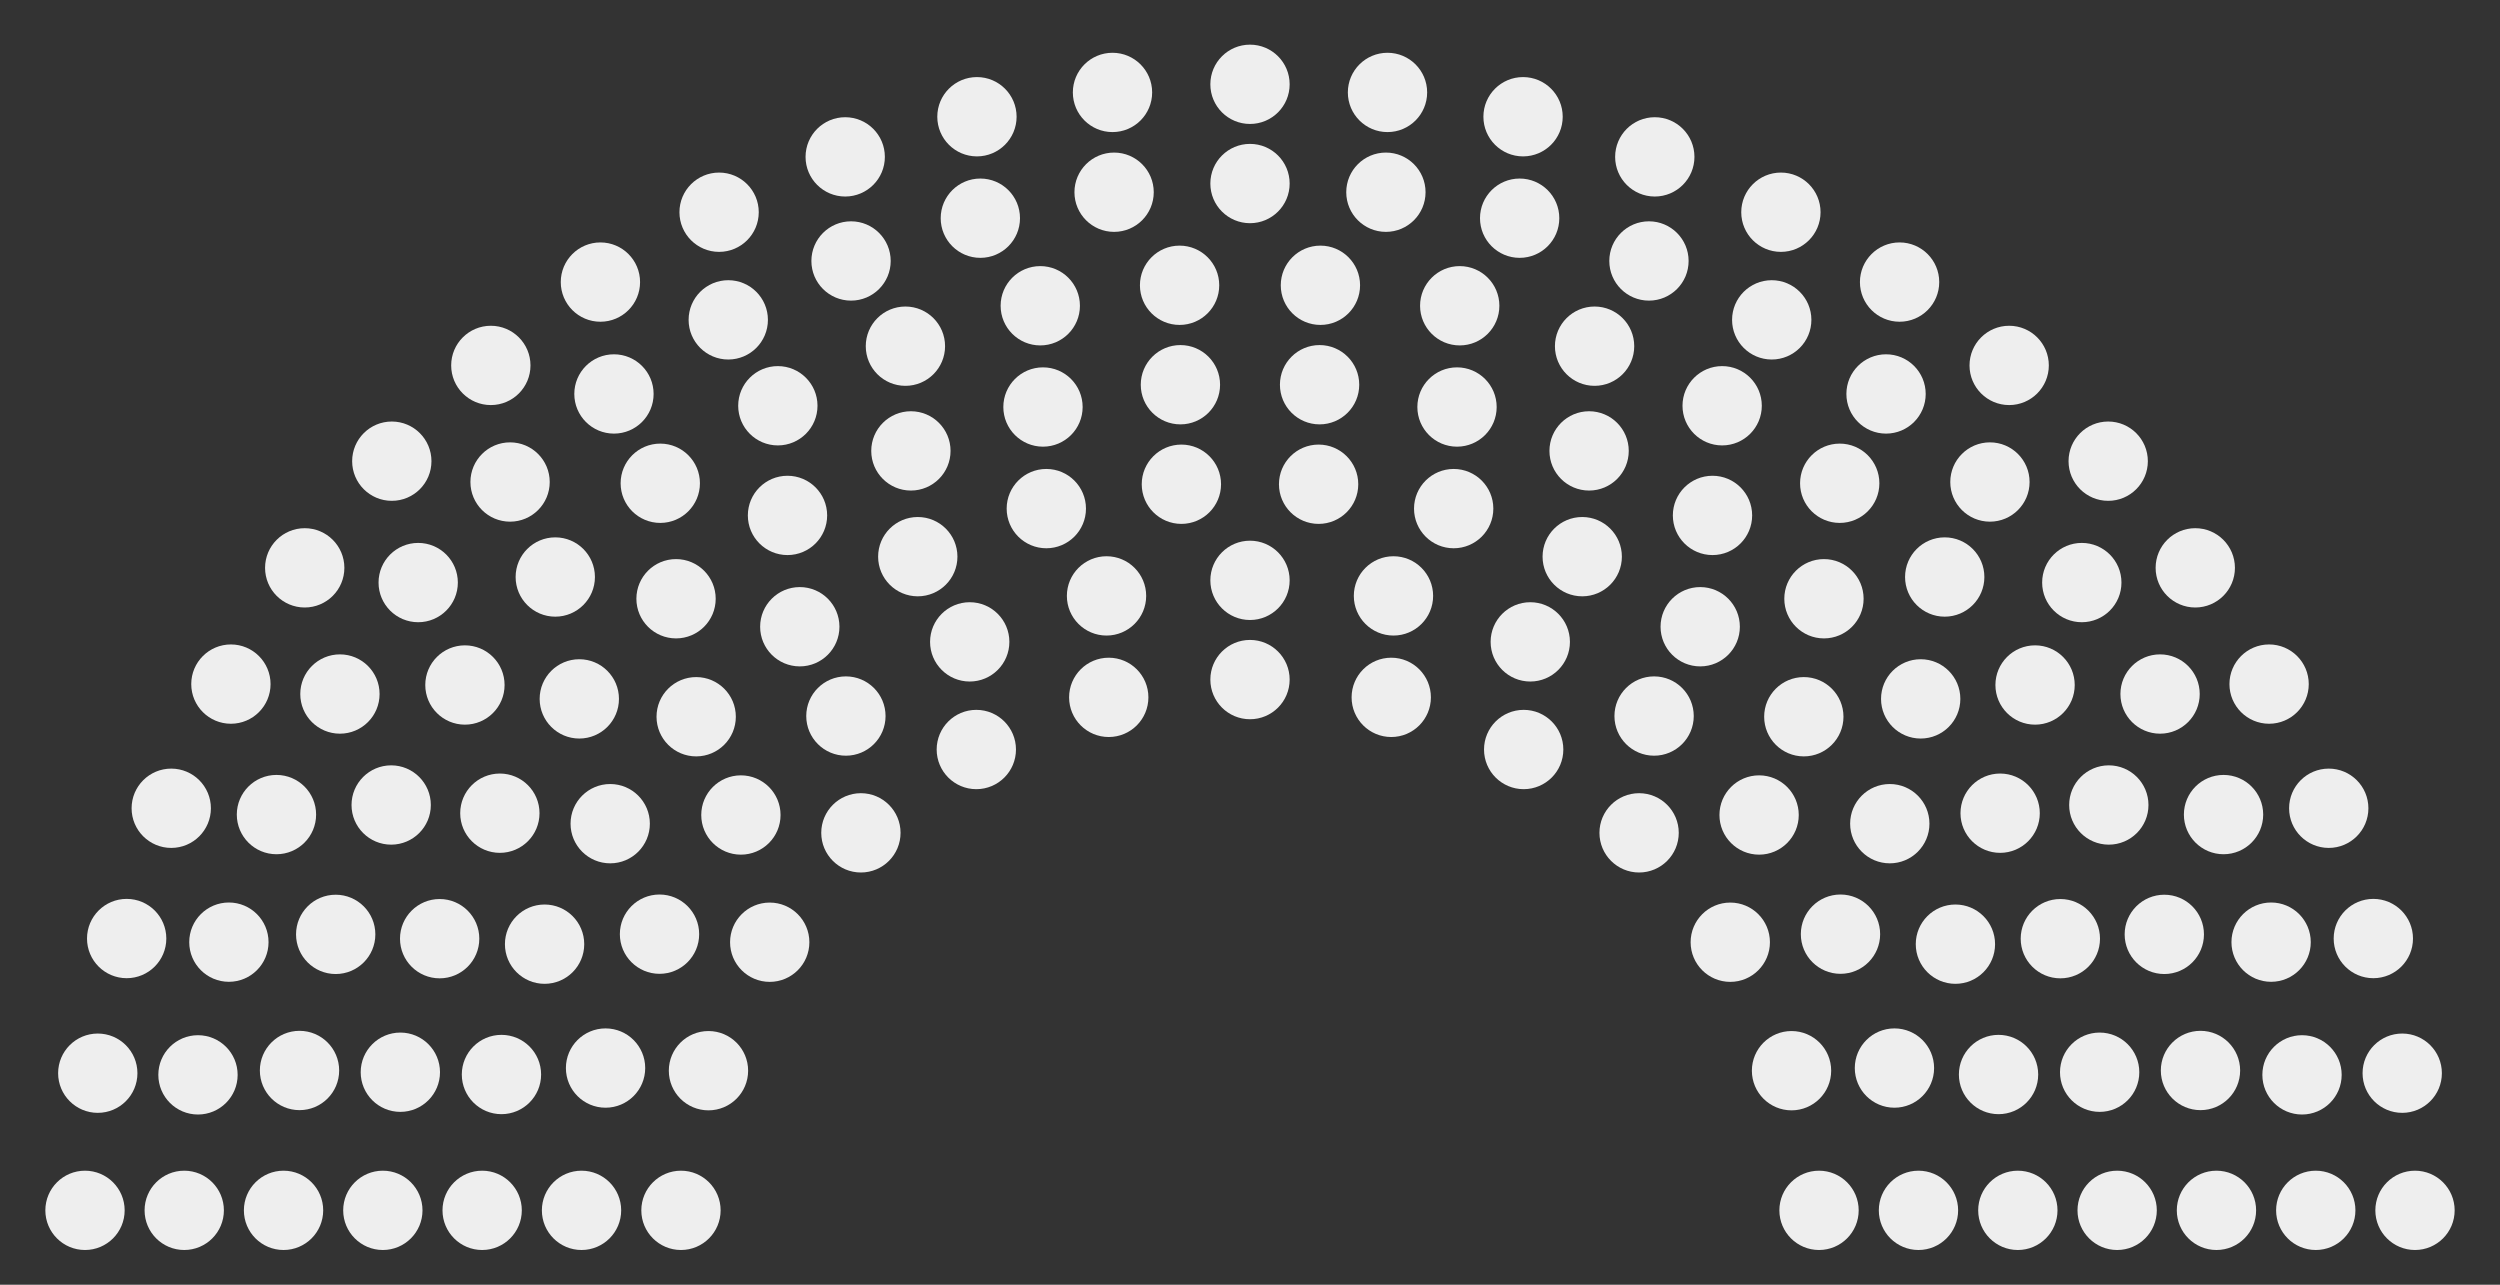<?xml version="1.0" encoding="UTF-8" standalone="no"?>
<svg xmlns:svg="http://www.w3.org/2000/svg"
xmlns="http://www.w3.org/2000/svg" version="1.1"
width="360" height="185">
<rect width="100%" height="100%" fill="#333333" stroke="none"/>
<!-- Created with the Wikimedia parliament diagram creator (http://tools.wmflabs.org/parliamentdiagram/parliamentinputform.html) -->
<g>
  <g style="fill:#eeeeee" id="Empty">
    <circle cx="12.24" cy="174.29" r="5.71" name="0" data-part="seat"></circle>
    <circle cx="26.53" cy="174.29" r="5.71" name="1" data-part="seat"></circle>
    <circle cx="40.83" cy="174.29" r="5.71" name="2" data-part="seat"></circle>
    <circle cx="55.13" cy="174.29" r="5.71" name="3" data-part="seat"></circle>
    <circle cx="69.43" cy="174.29" r="5.71" name="4" data-part="seat"></circle>
    <circle cx="83.74" cy="174.29" r="5.71" name="5" data-part="seat"></circle>
    <circle cx="98.06" cy="174.29" r="5.71" name="6" data-part="seat"></circle>
    <circle cx="14.08" cy="154.54" r="5.71" name="7" data-part="seat"></circle>
    <circle cx="28.51" cy="154.78" r="5.71" name="8" data-part="seat"></circle>
    <circle cx="43.13" cy="154.15" r="5.71" name="9" data-part="seat"></circle>
    <circle cx="57.65" cy="154.40" r="5.71" name="10" data-part="seat"></circle>
    <circle cx="72.21" cy="154.73" r="5.71" name="11" data-part="seat"></circle>
    <circle cx="18.24" cy="135.15" r="5.71" name="12" data-part="seat"></circle>
    <circle cx="87.20" cy="153.80" r="5.71" name="13" data-part="seat"></circle>
    <circle cx="32.96" cy="135.67" r="5.71" name="14" data-part="seat"></circle>
    <circle cx="102.02" cy="154.18" r="5.71" name="15" data-part="seat"></circle>
    <circle cx="48.34" cy="134.55" r="5.71" name="16" data-part="seat"></circle>
    <circle cx="63.31" cy="135.17" r="5.71" name="17" data-part="seat"></circle>
    <circle cx="24.66" cy="116.39" r="5.71" name="18" data-part="seat"></circle>
    <circle cx="78.42" cy="135.96" r="5.71" name="19" data-part="seat"></circle>
    <circle cx="39.81" cy="117.30" r="5.71" name="20" data-part="seat"></circle>
    <circle cx="56.33" cy="115.92" r="5.71" name="21" data-part="seat"></circle>
    <circle cx="94.97" cy="134.52" r="5.71" name="22" data-part="seat"></circle>
    <circle cx="33.25" cy="98.51" r="5.71" name="23" data-part="seat"></circle>
    <circle cx="71.98" cy="117.10" r="5.71" name="24" data-part="seat"></circle>
    <circle cx="48.95" cy="99.94" r="5.71" name="25" data-part="seat"></circle>
    <circle cx="110.84" cy="135.68" r="5.71" name="26" data-part="seat"></circle>
    <circle cx="87.87" cy="118.61" r="5.71" name="27" data-part="seat"></circle>
    <circle cx="66.95" cy="98.64" r="5.71" name="28" data-part="seat"></circle>
    <circle cx="43.88" cy="81.77" r="5.71" name="29" data-part="seat"></circle>
    <circle cx="60.22" cy="83.89" r="5.71" name="30" data-part="seat"></circle>
    <circle cx="83.42" cy="100.64" r="5.71" name="31" data-part="seat"></circle>
    <circle cx="106.69" cy="117.36" r="5.71" name="32" data-part="seat"></circle>
    <circle cx="56.42" cy="66.41" r="5.71" name="33" data-part="seat"></circle>
    <circle cx="100.25" cy="103.21" r="5.71" name="34" data-part="seat"></circle>
    <circle cx="79.96" cy="83.09" r="5.71" name="35" data-part="seat"></circle>
    <circle cx="73.45" cy="69.41" r="5.71" name="36" data-part="seat"></circle>
    <circle cx="123.97" cy="119.93" r="5.71" name="37" data-part="seat"></circle>
    <circle cx="97.35" cy="86.22" r="5.71" name="38" data-part="seat"></circle>
    <circle cx="70.68" cy="52.62" r="5.71" name="39" data-part="seat"></circle>
    <circle cx="95.08" cy="69.59" r="5.71" name="40" data-part="seat"></circle>
    <circle cx="121.81" cy="103.11" r="5.71" name="41" data-part="seat"></circle>
    <circle cx="88.41" cy="56.73" r="5.71" name="42" data-part="seat"></circle>
    <circle cx="115.17" cy="90.25" r="5.71" name="43" data-part="seat"></circle>
    <circle cx="86.46" cy="40.62" r="5.71" name="44" data-part="seat"></circle>
    <circle cx="113.40" cy="74.22" r="5.71" name="45" data-part="seat"></circle>
    <circle cx="104.87" cy="46.06" r="5.71" name="46" data-part="seat"></circle>
    <circle cx="112.01" cy="58.43" r="5.71" name="47" data-part="seat"></circle>
    <circle cx="140.59" cy="107.93" r="5.71" name="48" data-part="seat"></circle>
    <circle cx="103.55" cy="30.56" r="5.71" name="49" data-part="seat"></circle>
    <circle cx="132.16" cy="80.16" r="5.71" name="50" data-part="seat"></circle>
    <circle cx="139.64" cy="92.43" r="5.71" name="51" data-part="seat"></circle>
    <circle cx="131.17" cy="64.93" r="5.71" name="52" data-part="seat"></circle>
    <circle cx="122.55" cy="37.58" r="5.71" name="53" data-part="seat"></circle>
    <circle cx="130.38" cy="49.85" r="5.71" name="54" data-part="seat"></circle>
    <circle cx="121.71" cy="22.59" r="5.71" name="55" data-part="seat"></circle>
    <circle cx="150.67" cy="73.24" r="5.71" name="56" data-part="seat"></circle>
    <circle cx="141.17" cy="31.42" r="5.71" name="57" data-part="seat"></circle>
    <circle cx="159.66" cy="100.42" r="5.71" name="58" data-part="seat"></circle>
    <circle cx="150.19" cy="58.61" r="5.71" name="59" data-part="seat"></circle>
    <circle cx="140.68" cy="16.81" r="5.71" name="60" data-part="seat"></circle>
    <circle cx="149.80" cy="44.03" r="5.71" name="61" data-part="seat"></circle>
    <circle cx="159.34" cy="85.81" r="5.71" name="62" data-part="seat"></circle>
    <circle cx="160.43" cy="27.68" r="5.71" name="63" data-part="seat"></circle>
    <circle cx="160.20" cy="13.31" r="5.71" name="64" data-part="seat"></circle>
    <circle cx="170.12" cy="69.73" r="5.71" name="65" data-part="seat"></circle>
    <circle cx="169.98" cy="55.40" r="5.71" name="66" data-part="seat"></circle>
    <circle cx="169.86" cy="41.08" r="5.71" name="67" data-part="seat"></circle>
    <circle cx="180.00" cy="12.14" r="5.71" name="68" data-part="seat"></circle>
    <circle cx="180.00" cy="83.57" r="5.71" name="69" data-part="seat"></circle>
    <circle cx="180.00" cy="97.86" r="5.71" name="70" data-part="seat"></circle>
    <circle cx="180.00" cy="26.43" r="5.71" name="71" data-part="seat"></circle>
    <circle cx="190.14" cy="41.08" r="5.71" name="72" data-part="seat"></circle>
    <circle cx="190.02" cy="55.40" r="5.71" name="73" data-part="seat"></circle>
    <circle cx="189.88" cy="69.73" r="5.71" name="74" data-part="seat"></circle>
    <circle cx="199.80" cy="13.31" r="5.71" name="75" data-part="seat"></circle>
    <circle cx="199.57" cy="27.68" r="5.71" name="76" data-part="seat"></circle>
    <circle cx="200.66" cy="85.81" r="5.71" name="77" data-part="seat"></circle>
    <circle cx="210.20" cy="44.03" r="5.71" name="78" data-part="seat"></circle>
    <circle cx="219.32" cy="16.81" r="5.71" name="79" data-part="seat"></circle>
    <circle cx="209.81" cy="58.61" r="5.71" name="80" data-part="seat"></circle>
    <circle cx="200.34" cy="100.42" r="5.71" name="81" data-part="seat"></circle>
    <circle cx="218.83" cy="31.42" r="5.71" name="82" data-part="seat"></circle>
    <circle cx="209.33" cy="73.24" r="5.71" name="83" data-part="seat"></circle>
    <circle cx="238.29" cy="22.59" r="5.71" name="84" data-part="seat"></circle>
    <circle cx="229.62" cy="49.85" r="5.71" name="85" data-part="seat"></circle>
    <circle cx="237.45" cy="37.58" r="5.71" name="86" data-part="seat"></circle>
    <circle cx="228.83" cy="64.93" r="5.71" name="87" data-part="seat"></circle>
    <circle cx="220.36" cy="92.43" r="5.71" name="88" data-part="seat"></circle>
    <circle cx="227.84" cy="80.16" r="5.71" name="89" data-part="seat"></circle>
    <circle cx="256.45" cy="30.56" r="5.71" name="90" data-part="seat"></circle>
    <circle cx="219.41" cy="107.93" r="5.71" name="91" data-part="seat"></circle>
    <circle cx="247.99" cy="58.43" r="5.71" name="92" data-part="seat"></circle>
    <circle cx="255.13" cy="46.06" r="5.71" name="93" data-part="seat"></circle>
    <circle cx="246.60" cy="74.22" r="5.71" name="94" data-part="seat"></circle>
    <circle cx="273.54" cy="40.62" r="5.71" name="95" data-part="seat"></circle>
    <circle cx="244.83" cy="90.25" r="5.71" name="96" data-part="seat"></circle>
    <circle cx="271.59" cy="56.73" r="5.71" name="97" data-part="seat"></circle>
    <circle cx="238.19" cy="103.11" r="5.71" name="98" data-part="seat"></circle>
    <circle cx="264.92" cy="69.59" r="5.71" name="99" data-part="seat"></circle>
    <circle cx="289.32" cy="52.62" r="5.71" name="100" data-part="seat"></circle>
    <circle cx="262.65" cy="86.22" r="5.71" name="101" data-part="seat"></circle>
    <circle cx="236.03" cy="119.93" r="5.71" name="102" data-part="seat"></circle>
    <circle cx="286.55" cy="69.41" r="5.71" name="103" data-part="seat"></circle>
    <circle cx="280.04" cy="83.09" r="5.71" name="104" data-part="seat"></circle>
    <circle cx="259.75" cy="103.21" r="5.71" name="105" data-part="seat"></circle>
    <circle cx="303.58" cy="66.41" r="5.71" name="106" data-part="seat"></circle>
    <circle cx="253.31" cy="117.36" r="5.71" name="107" data-part="seat"></circle>
    <circle cx="276.58" cy="100.64" r="5.71" name="108" data-part="seat"></circle>
    <circle cx="299.78" cy="83.89" r="5.71" name="109" data-part="seat"></circle>
    <circle cx="316.12" cy="81.77" r="5.71" name="110" data-part="seat"></circle>
    <circle cx="293.05" cy="98.64" r="5.71" name="111" data-part="seat"></circle>
    <circle cx="272.13" cy="118.61" r="5.71" name="112" data-part="seat"></circle>
    <circle cx="249.16" cy="135.68" r="5.71" name="113" data-part="seat"></circle>
    <circle cx="311.05" cy="99.94" r="5.71" name="114" data-part="seat"></circle>
    <circle cx="288.02" cy="117.10" r="5.71" name="115" data-part="seat"></circle>
    <circle cx="326.75" cy="98.51" r="5.71" name="116" data-part="seat"></circle>
    <circle cx="265.03" cy="134.52" r="5.71" name="117" data-part="seat"></circle>
    <circle cx="303.67" cy="115.92" r="5.71" name="118" data-part="seat"></circle>
    <circle cx="320.19" cy="117.30" r="5.71" name="119" data-part="seat"></circle>
    <circle cx="281.58" cy="135.96" r="5.71" name="120" data-part="seat"></circle>
    <circle cx="335.34" cy="116.39" r="5.71" name="121" data-part="seat"></circle>
    <circle cx="296.69" cy="135.17" r="5.71" name="122" data-part="seat"></circle>
    <circle cx="311.66" cy="134.55" r="5.71" name="123" data-part="seat"></circle>
    <circle cx="257.98" cy="154.18" r="5.71" name="124" data-part="seat"></circle>
    <circle cx="327.04" cy="135.67" r="5.71" name="125" data-part="seat"></circle>
    <circle cx="272.80" cy="153.80" r="5.71" name="126" data-part="seat"></circle>
    <circle cx="341.76" cy="135.15" r="5.71" name="127" data-part="seat"></circle>
    <circle cx="287.79" cy="154.73" r="5.71" name="128" data-part="seat"></circle>
    <circle cx="302.35" cy="154.40" r="5.71" name="129" data-part="seat"></circle>
    <circle cx="316.87" cy="154.15" r="5.71" name="130" data-part="seat"></circle>
    <circle cx="331.49" cy="154.78" r="5.71" name="131" data-part="seat"></circle>
    <circle cx="345.92" cy="154.54" r="5.71" name="132" data-part="seat"></circle>
    <circle cx="261.94" cy="174.29" r="5.71" name="133" data-part="seat"></circle>
    <circle cx="276.26" cy="174.29" r="5.71" name="134" data-part="seat"></circle>
    <circle cx="290.57" cy="174.29" r="5.71" name="135" data-part="seat"></circle>
    <circle cx="304.87" cy="174.29" r="5.71" name="136" data-part="seat"></circle>
    <circle cx="319.17" cy="174.29" r="5.71" name="137" data-part="seat"></circle>
    <circle cx="333.47" cy="174.29" r="5.71" name="138" data-part="seat"></circle>
    <circle cx="347.76" cy="174.29" r="5.71" name="139" data-part="seat"></circle>
  </g>
</g>
</svg>